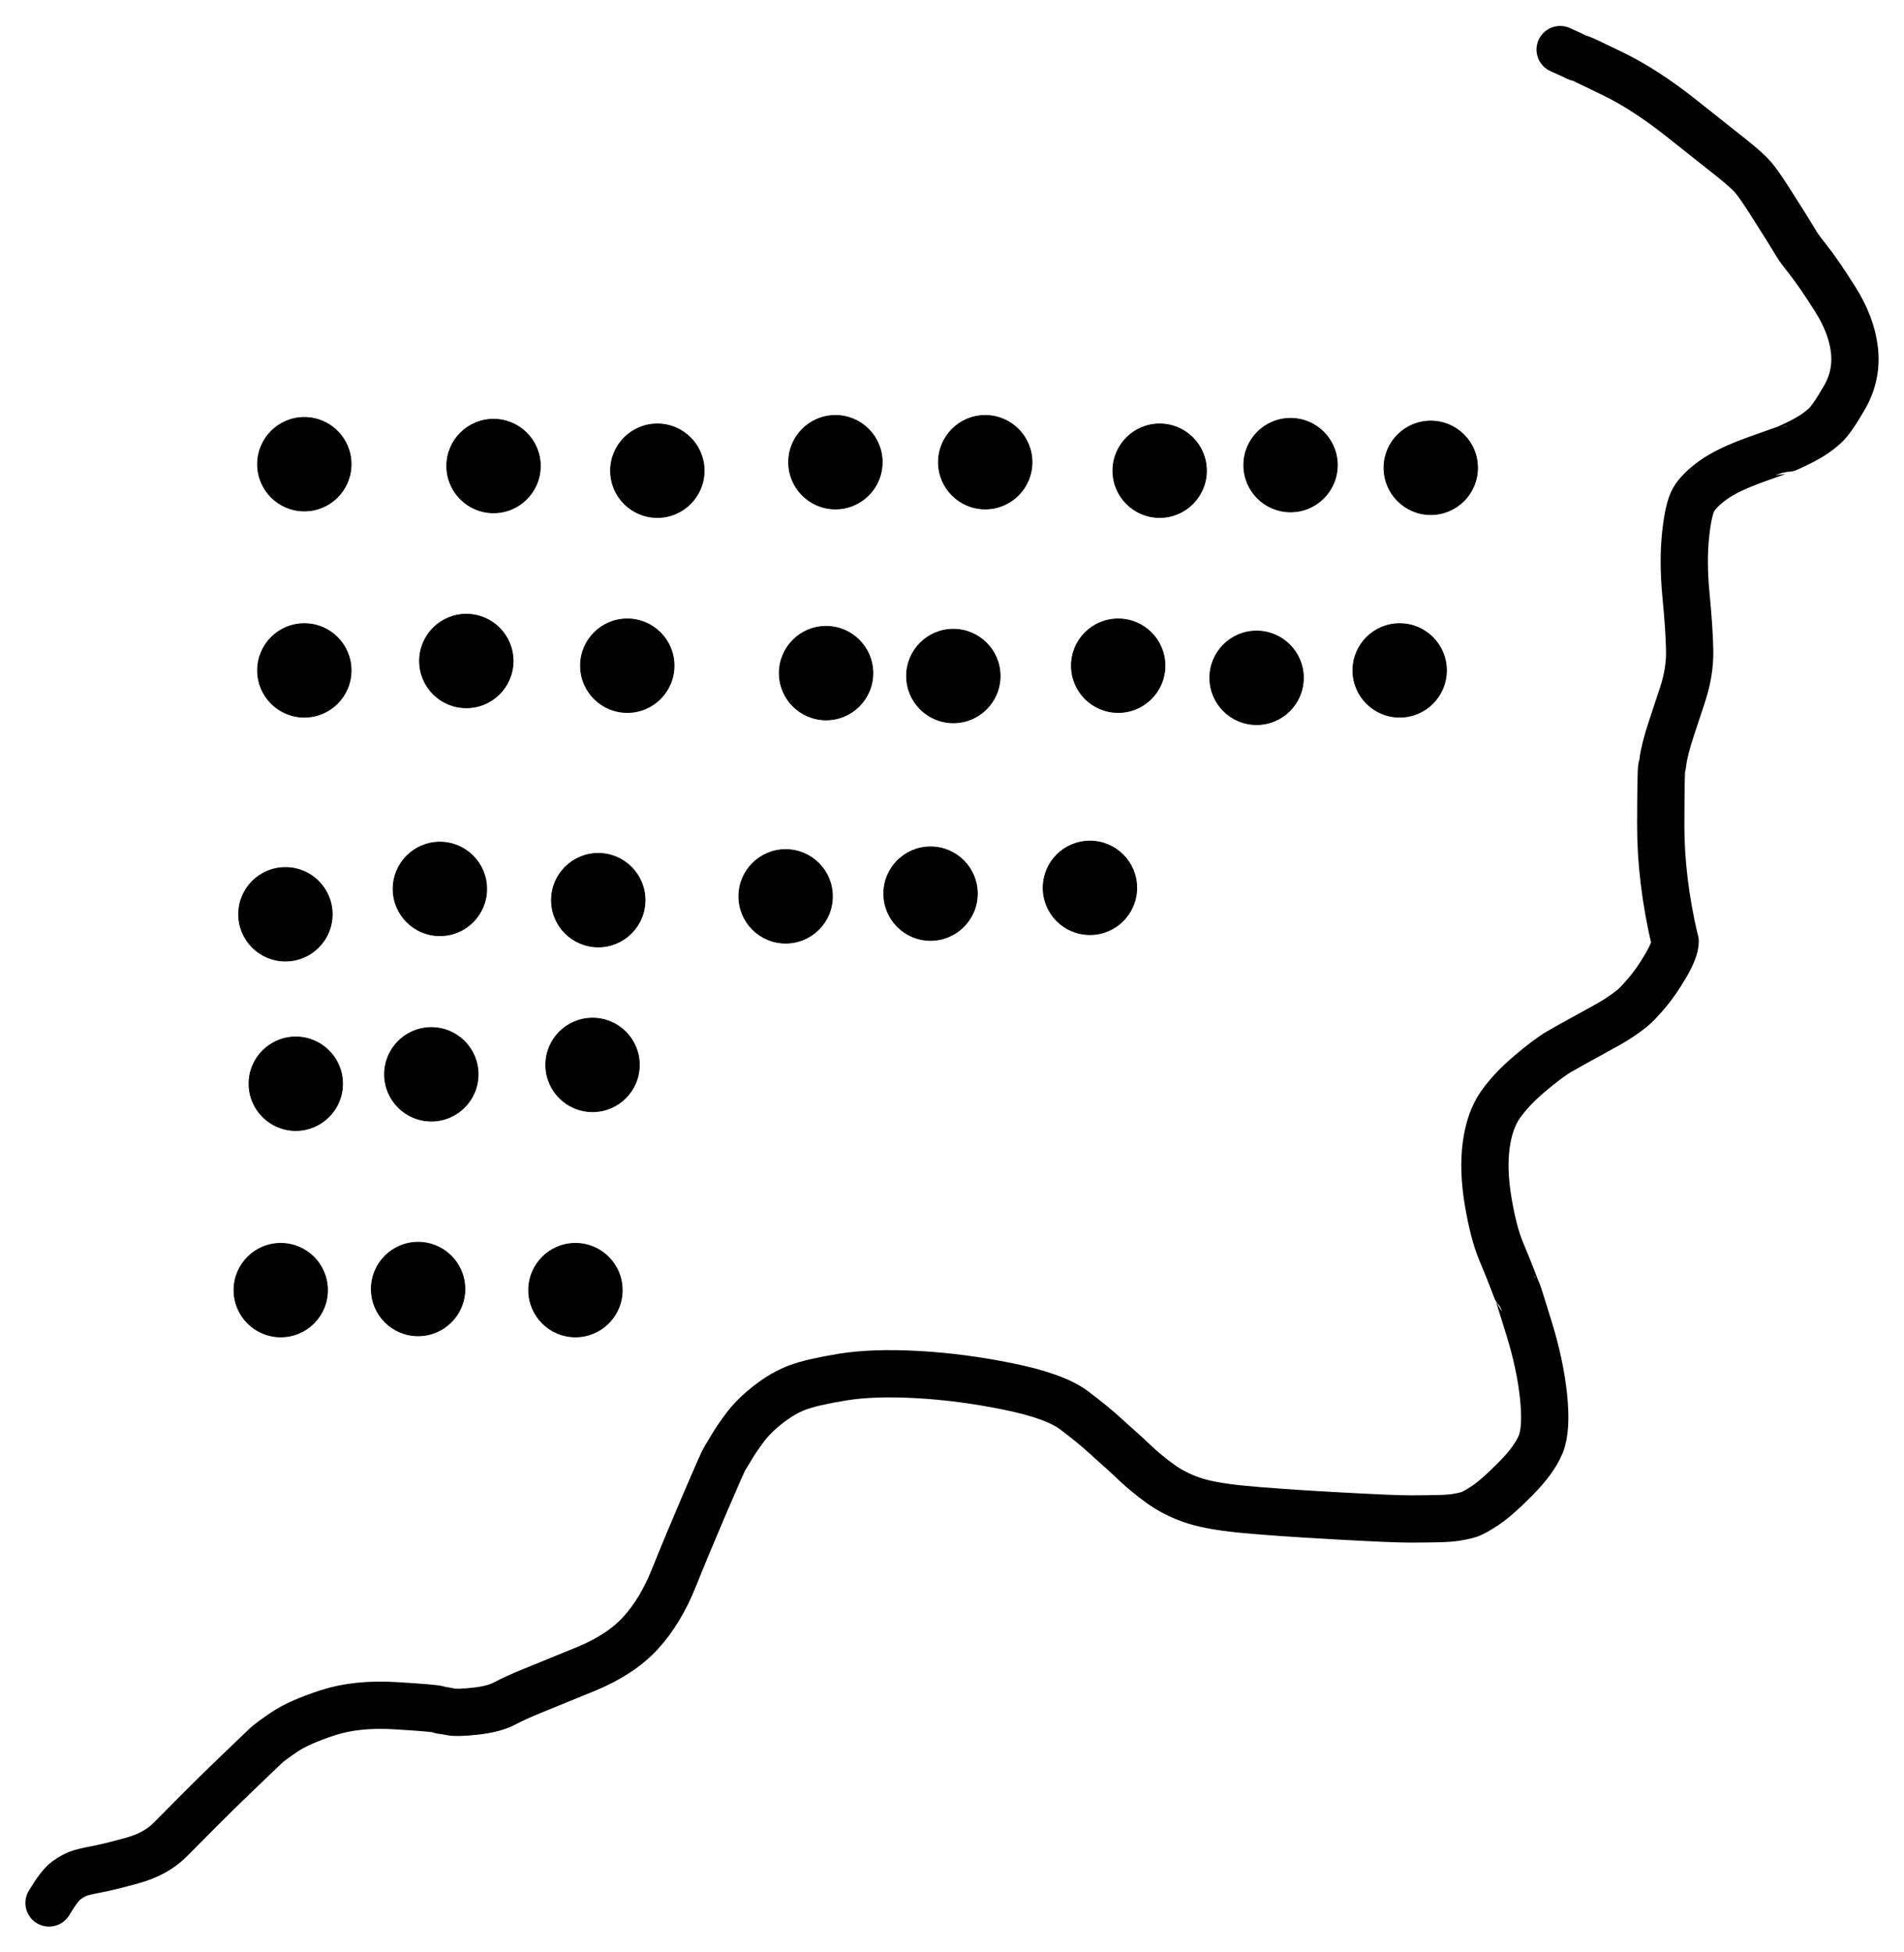 <?xml version="1.0" encoding="UTF-8" standalone="yes"?>
<svg xmlns="http://www.w3.org/2000/svg" xmlns:xlink="http://www.w3.org/1999/xlink" width="237.631pt" height="243.618pt" version="1.1" viewBox="-580.070 1299.726 237.631 243.618">
  <!--
	Exported with Concepts: Smarter Sketching
	Version: 2189 on iOS 16.6
	https://concepts.app/
	-->
  <title>E2A43472-BFBD-4A70-A384-E0C94C945507</title>
  <desc>Drawing exported from Concepts: Smarter Sketching</desc>
  <defs></defs>
  <g id="Pen" opacity="1.000">
    <path id="STROKE_1abd4a58-30e0-4d97-989c-a0f24cabb172" opacity="1.000" fill="none" stroke="#000000" stroke-width="5.899" stroke-opacity="1.000" stroke-linecap="round" stroke-linejoin="round" d="M -385.353 1305.914 Q -383.574 1306.710 -383.382 1306.826 Q -383.191 1306.942 -382.908 1306.997 Q -382.626 1307.052 -378.688 1308.977 Q -374.751 1310.902 -370.336 1314.388 Q -365.921 1317.875 -363.917 1319.478 Q -361.914 1321.081 -361.210 1321.930 Q -360.505 1322.779 -359.216 1324.792 Q -357.927 1326.806 -357.034 1328.240 Q -356.142 1329.674 -355.827 1330.216 Q -355.512 1330.758 -354.322 1332.250 Q -353.133 1333.742 -351.055 1337.017 Q -348.977 1340.293 -348.625 1343.427 Q -348.274 1346.560 -349.859 1349.323 Q -351.444 1352.085 -352.326 1352.874 Q -353.207 1353.663 -354.127 1354.215 Q -355.047 1354.766 -356.143 1355.277 Q -357.240 1355.788 -357.277 1355.785 Q -357.314 1355.781 -360.860 1357.051 Q -364.406 1358.321 -366.201 1359.602 Q -367.997 1360.884 -368.676 1362.044 Q -369.356 1363.204 -369.702 1366.546 Q -370.049 1369.888 -369.644 1374.054 Q -369.240 1378.221 -369.190 1380.894 Q -369.140 1383.567 -370.065 1386.388 Q -370.990 1389.209 -371.458 1390.608 Q -371.926 1392.008 -372.191 1393.080 Q -372.455 1394.152 -372.509 1394.674 Q -372.562 1395.197 -372.671 1395.481 Q -372.780 1395.765 -372.799 1402.644 Q -372.818 1409.523 -371.037 1417.141 L -371.000 1417.211 Q -371.000 1418.239 -372.170 1420.243 Q -373.340 1422.247 -374.540 1423.659 Q -375.740 1425.072 -376.449 1425.633 Q -377.157 1426.194 -378.064 1426.793 Q -378.971 1427.392 -381.582 1428.806 Q -384.192 1430.219 -385.541 1431.013 Q -386.890 1431.807 -389.190 1433.759 Q -391.491 1435.711 -392.831 1437.638 Q -394.170 1439.566 -394.584 1442.669 Q -394.997 1445.773 -394.335 1449.696 Q -393.673 1453.619 -392.720 1455.889 Q -391.768 1458.158 -391.241 1459.557 Q -390.714 1460.956 -390.664 1461.003 Q -390.615 1461.050 -389.226 1465.548 Q -387.838 1470.045 -387.422 1474.054 Q -387.007 1478.062 -387.778 1479.973 Q -388.550 1481.883 -390.879 1484.249 Q -393.208 1486.616 -394.679 1487.600 Q -396.150 1488.583 -396.845 1488.779 Q -397.539 1488.974 -398.367 1489.101 Q -399.195 1489.228 -400.503 1489.259 Q -401.811 1489.291 -403.917 1489.302 Q -406.022 1489.314 -413.567 1488.892 Q -421.112 1488.470 -425.173 1488.071 Q -429.235 1487.672 -431.424 1486.889 Q -433.612 1486.105 -435.334 1484.850 Q -437.055 1483.595 -438.428 1482.292 Q -439.802 1480.990 -440.192 1480.660 Q -440.582 1480.329 -442.120 1478.926 Q -443.657 1477.522 -446.012 1475.742 Q -448.368 1473.962 -454.221 1472.770 Q -460.074 1471.578 -465.596 1471.278 Q -471.119 1470.977 -474.901 1471.592 Q -478.682 1472.207 -480.489 1472.875 Q -482.296 1473.543 -484.128 1474.962 Q -485.960 1476.382 -487.057 1477.843 Q -488.153 1479.303 -488.746 1480.316 Q -489.338 1481.329 -489.583 1481.691 Q -489.828 1482.054 -492.079 1487.312 Q -494.330 1492.571 -495.980 1496.685 Q -497.630 1500.799 -500.113 1503.519 Q -502.597 1506.239 -506.949 1508.025 Q -511.301 1509.812 -513.533 1510.715 Q -515.765 1511.619 -517.083 1512.326 Q -518.401 1513.033 -520.731 1513.289 Q -523.062 1513.544 -523.859 1513.369 Q -524.656 1513.193 -524.834 1513.201 Q -525.012 1513.208 -525.401 1513.059 Q -525.791 1512.910 -530.670 1512.609 Q -535.548 1512.309 -539.161 1513.487 Q -542.775 1514.665 -544.580 1515.890 Q -546.385 1517.116 -546.896 1517.605 Q -547.406 1518.094 -550.310 1520.876 Q -553.214 1523.658 -555.172 1525.639 Q -557.131 1527.619 -558.877 1529.370 Q -560.624 1531.121 -563.576 1531.934 Q -566.529 1532.747 -568.103 1533.041 Q -569.677 1533.336 -570.299 1533.569 Q -570.921 1533.802 -571.767 1534.397 Q -572.612 1534.992 -573.951 1537.226 "></path>
    <circle id="STROKE_cd0f593f-d099-480f-b7a1-920c7fc0fb73" opacity="1.000" fill="#000000" stroke="#000000" stroke-width="0.1" stroke-opacity="1.000" fill-opacity="1.000" cx="-542.087" cy="1357.661" r="5.838"></circle>
    <circle id="STROKE_242f036e-3b34-4c96-b085-81d02815a953" opacity="1.000" fill="#000000" stroke="#000000" stroke-width="0.1" stroke-opacity="1.000" fill-opacity="1.000" cx="-518.473" cy="1357.887" r="5.838"></circle>
    <circle id="STROKE_3a8fb2ef-2018-4a3a-8da0-86fd6dd79d92" opacity="1.000" fill="#000000" stroke="#000000" stroke-width="0.1" stroke-opacity="1.000" fill-opacity="1.000" cx="-498.029" cy="1358.474" r="5.838"></circle>
    <circle id="STROKE_d5782377-abf8-4190-85e0-5af60f024196" opacity="1.000" fill="#000000" stroke="#000000" stroke-width="0.1" stroke-opacity="1.000" fill-opacity="1.000" cx="-475.805" cy="1357.412" r="5.838"></circle>
    <circle id="STROKE_697ce793-fa04-4af3-831c-7cab959a488d" opacity="1.000" fill="#000000" stroke="#000000" stroke-width="0.1" stroke-opacity="1.000" fill-opacity="1.000" cx="-457.108" cy="1357.412" r="5.838"></circle>
    <circle id="STROKE_ed8c55d0-589e-4b23-8575-75464e167c69" opacity="1.000" fill="#000000" stroke="#000000" stroke-width="0.1" stroke-opacity="1.000" fill-opacity="1.000" cx="-435.337" cy="1358.474" r="5.838"></circle>
    <circle id="STROKE_47a96b71-c8bf-4d93-b9e6-ce72b9827a94" opacity="1.000" fill="#000000" stroke="#000000" stroke-width="0.1" stroke-opacity="1.000" fill-opacity="1.000" cx="-419.001" cy="1357.774" r="5.838"></circle>
    <circle id="STROKE_9b2d915c-322e-47d8-9746-9efa536cf86a" opacity="1.000" fill="#000000" stroke="#000000" stroke-width="0.1" stroke-opacity="1.000" fill-opacity="1.000" cx="-401.501" cy="1358.113" r="5.838"></circle>
    <circle id="STROKE_ba44fb24-f66e-49a1-9097-bc0dc87fcc66" opacity="1.000" fill="#000000" stroke="#000000" stroke-width="0.1" stroke-opacity="1.000" fill-opacity="1.000" cx="-542.087" cy="1383.397" r="5.838"></circle>
    <circle id="STROKE_ce48da3a-02fc-4830-8149-f18b53e9e705" opacity="1.000" fill="#000000" stroke="#000000" stroke-width="0.1" stroke-opacity="1.000" fill-opacity="1.000" cx="-521.870" cy="1382.222" r="5.838"></circle>
    <circle id="STROKE_e878d988-106d-418e-83e1-e116a323297d" opacity="1.000" fill="#000000" stroke="#000000" stroke-width="0.1" stroke-opacity="1.000" fill-opacity="1.000" cx="-501.781" cy="1382.809" r="5.838"></circle>
    <circle id="STROKE_952661ce-1492-4527-bdbd-0a7e04d02494" opacity="1.000" fill="#000000" stroke="#000000" stroke-width="0.1" stroke-opacity="1.000" fill-opacity="1.000" cx="-476.970" cy="1383.736" r="5.838"></circle>
    <circle id="STROKE_cbbbfb26-7a19-442d-8381-a34e3853e84e" opacity="1.000" fill="#000000" stroke="#000000" stroke-width="0.1" stroke-opacity="1.000" fill-opacity="1.000" cx="-461.087" cy="1384.098" r="5.838"></circle>
    <circle id="STROKE_1ed0dee3-5fc1-48f8-9465-a04faf57411f" opacity="1.000" fill="#000000" stroke="#000000" stroke-width="0.1" stroke-opacity="1.000" fill-opacity="1.000" cx="-440.513" cy="1382.809" r="5.838"></circle>
    <circle id="STROKE_c7e0e7fa-4574-434d-8dba-b20a2279b387" opacity="1.000" fill="#000000" stroke="#000000" stroke-width="0.1" stroke-opacity="1.000" fill-opacity="1.000" cx="-423.239" cy="1384.323" r="5.838"></circle>
    <circle id="STROKE_6a48d9a1-7fb0-4893-a45c-abb39bae64f3" opacity="1.000" fill="#000000" stroke="#000000" stroke-width="0.1" stroke-opacity="1.000" fill-opacity="1.000" cx="-405.382" cy="1383.397" r="5.838"></circle>
    <circle id="STROKE_dd5f68bf-4dcf-4370-849f-0ac1217ac860" opacity="1.000" fill="#000000" stroke="#000000" stroke-width="0.1" stroke-opacity="1.000" fill-opacity="1.000" cx="-544.449" cy="1413.833" r="5.838"></circle>
    <circle id="STROKE_48598cc9-d4c1-4989-b470-7b247c34bd53" opacity="1.000" fill="#000000" stroke="#000000" stroke-width="0.1" stroke-opacity="1.000" fill-opacity="1.000" cx="-525.169" cy="1410.669" r="5.838"></circle>
    <circle id="STROKE_99a769a7-4666-422c-8093-28304593c9c2" opacity="1.000" fill="#000000" stroke="#000000" stroke-width="0.1" stroke-opacity="1.000" fill-opacity="1.000" cx="-505.404" cy="1412.070" r="5.838"></circle>
    <circle id="STROKE_a4edcae1-ecf2-4608-9ad7-910d17f8b8a5" opacity="1.000" fill="#000000" stroke="#000000" stroke-width="0.1" stroke-opacity="1.000" fill-opacity="1.000" cx="-482.016" cy="1411.596" r="5.838"></circle>
    <circle id="STROKE_a050a597-a81a-4648-98db-31065762ab93" opacity="1.000" fill="#000000" stroke="#000000" stroke-width="0.1" stroke-opacity="1.000" fill-opacity="1.000" cx="-463.933" cy="1411.257" r="5.838"></circle>
    <circle id="STROKE_66ed9fa7-efd3-4e0b-84bf-9f7f0eb35d26" opacity="1.000" fill="#000000" stroke="#000000" stroke-width="0.1" stroke-opacity="1.000" fill-opacity="1.000" cx="-444.039" cy="1410.534" r="5.838"></circle>
    <circle id="STROKE_2aa61ac9-1d2b-4040-8969-b3b0d10497fa" opacity="1.000" fill="#000000" stroke="#000000" stroke-width="0.1" stroke-opacity="1.000" fill-opacity="1.000" cx="-543.155" cy="1434.982" r="5.838"></circle>
    <circle id="STROKE_cf5bdcbd-274e-4647-8213-b191d0b21815" opacity="1.000" fill="#000000" stroke="#000000" stroke-width="0.1" stroke-opacity="1.000" fill-opacity="1.000" cx="-526.237" cy="1433.807" r="5.838"></circle>
    <circle id="STROKE_d9e4f043-d678-491e-806c-30c7454e2afa" opacity="1.000" fill="#000000" stroke="#000000" stroke-width="0.1" stroke-opacity="1.000" fill-opacity="1.000" cx="-506.116" cy="1432.632" r="5.838"></circle>
    <circle id="STROKE_900f02a8-d981-4aac-8032-068d858a73d7" opacity="1.000" fill="#000000" stroke="#000000" stroke-width="0.1" stroke-opacity="1.000" fill-opacity="1.000" cx="-545.031" cy="1460.741" r="5.838"></circle>
    <circle id="STROKE_9829c372-7f32-49a6-ac2d-bf85110960c9" opacity="1.000" fill="#000000" stroke="#000000" stroke-width="0.1" stroke-opacity="1.000" fill-opacity="1.000" cx="-527.887" cy="1460.605" r="5.838"></circle>
    <circle id="STROKE_44016dea-17aa-473f-8832-b1b380a4ba51" opacity="1.000" fill="#000000" stroke="#000000" stroke-width="0.1" stroke-opacity="1.000" fill-opacity="1.000" cx="-508.251" cy="1460.741" r="5.838"></circle>
  </g>
</svg>